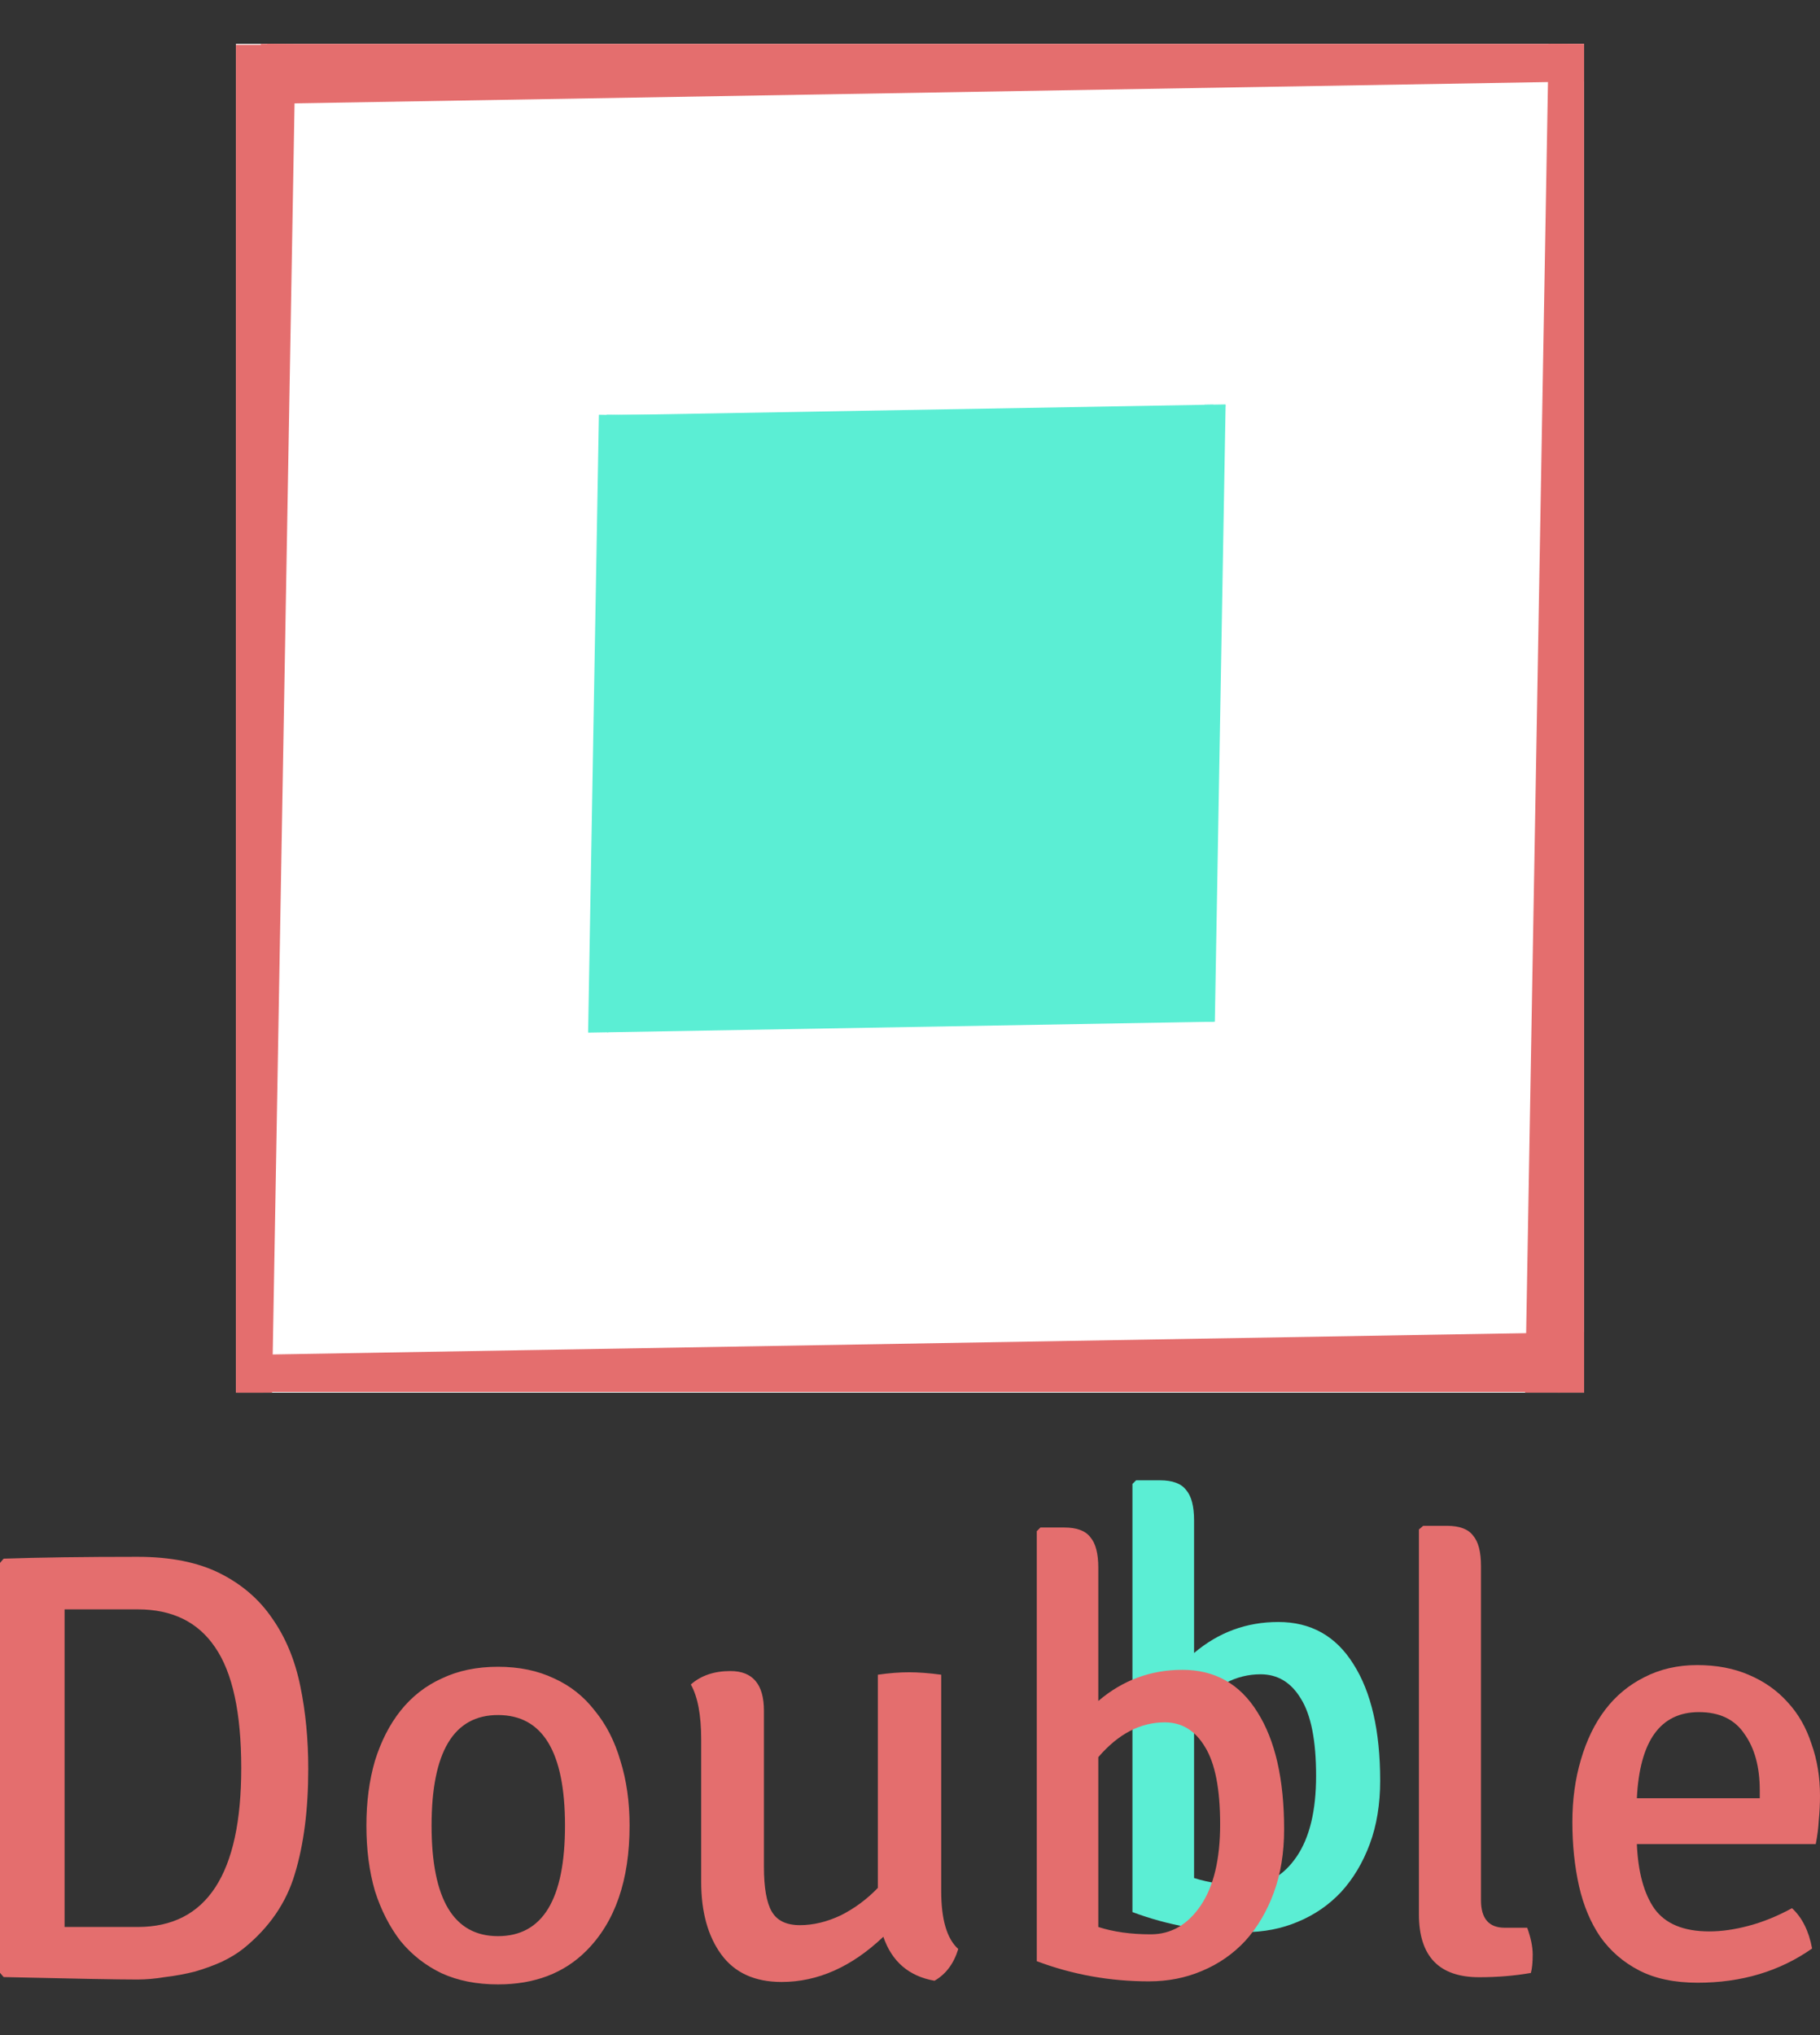 <svg width="1080" height="1207" viewBox="0 0 1080 1207" fill="none" xmlns="http://www.w3.org/2000/svg">
<rect x="0" y="0" width="1080" height="1207" fill="#333333" stroke="none"/>
<path d="M672 1134.1V880.164L674.172 878H688.293C695.774 878 700.966 879.924 703.862 883.771C706.998 887.378 708.569 893.39 708.569 901.806V980.439C723.052 968.175 739.707 962.043 758.535 962.043C777.847 962.043 792.691 970.339 803.069 986.931C813.691 1003.52 819 1026.61 819 1056.19C819 1070.13 816.95 1082.64 812.845 1093.7C808.74 1104.76 803.069 1114.26 795.828 1122.19C788.586 1129.89 780.019 1135.78 770.121 1139.87C760.467 1143.96 749.967 1146 738.621 1146C715.448 1146 693.24 1142.03 672 1134.1ZM748.035 993.063C733.552 993.063 720.395 999.917 708.569 1013.62V1113.9C717.498 1116.78 727.881 1118.23 739.707 1118.23C751.778 1118.23 761.671 1112.58 769.397 1101.27C777.122 1089.97 780.983 1073.98 780.983 1053.3C780.983 1032.38 777.964 1017.11 771.931 1007.49C766.138 997.873 758.173 993.063 748.035 993.063Z" fill="#5BEED4"/>
<path d="M144.603 1155.62C140.988 1158.52 136.65 1161.18 131.589 1163.59C126.767 1165.77 121.467 1167.7 115.683 1169.39C109.898 1170.84 103.992 1171.93 97.969 1172.65C92.184 1173.62 86.64 1174.1 81.339 1174.1C75.794 1174.1 66.517 1173.98 53.503 1173.74C40.489 1173.5 23.376 1173.14 2.169 1172.65L0 1170.12V927.013L2.169 924.477C23.137 923.753 49.649 923.39 81.701 923.39C101.222 923.39 117.49 926.651 130.504 933.172C143.519 939.694 153.88 948.63 161.594 959.983C169.547 971.335 175.092 984.74 178.223 1000.2C181.355 1015.41 182.923 1031.72 182.923 1049.11C182.923 1073.26 180.27 1094.03 174.97 1111.42C169.909 1128.57 159.786 1143.31 144.603 1155.62ZM81.701 954.548H38.32V1142.94H81.701C122.673 1142.94 143.157 1111.54 143.157 1048.75C143.157 1015.9 137.974 991.986 127.612 977.011C117.49 962.035 102.185 954.548 81.701 954.548ZM347.927 1157.07C334.673 1170.36 317.199 1177 295.508 1177C282.978 1177 271.893 1174.83 262.25 1170.48C252.611 1165.89 244.418 1159.49 237.667 1151.28C231.16 1142.82 226.099 1132.92 222.484 1121.57C219.113 1109.97 217.423 1097.05 217.423 1082.8C217.423 1068.79 219.113 1055.99 222.484 1044.4C226.099 1032.8 231.16 1022.9 237.667 1014.69C244.418 1006.24 252.611 999.836 262.25 995.488C271.893 990.899 282.978 988.604 295.508 988.604C308.044 988.604 319.128 990.899 328.767 995.488C338.41 999.836 346.481 1006.24 352.988 1014.69C359.739 1022.9 364.801 1032.8 368.171 1044.4C371.786 1055.99 373.594 1068.79 373.594 1082.8C373.594 1115.17 365.04 1139.92 347.927 1157.07ZM295.508 1017.23C269.24 1017.23 256.104 1039.08 256.104 1082.8C256.104 1126.52 269.24 1148.38 295.508 1148.38C322.021 1148.38 335.274 1126.52 335.274 1082.8C335.274 1039.08 322.021 1017.23 295.508 1017.23ZM416.086 1116.13V1031.72C416.086 1017.23 414.034 1006.36 409.94 999.111C415.964 993.797 423.795 991.14 433.438 991.14C446.692 991.14 453.321 998.99 453.321 1014.69V1107.08C453.321 1119.64 454.884 1128.57 458.021 1133.89C461.152 1139.2 466.697 1141.86 474.65 1141.86C482.603 1141.86 490.674 1139.92 498.871 1136.06C507.064 1131.95 514.416 1126.52 520.923 1119.76V993.314C527.67 992.348 533.815 991.865 539.36 991.865C544.9 991.865 551.29 992.348 558.52 993.314V1121.57C558.52 1138.48 561.891 1149.95 568.642 1155.99C565.99 1164.68 561.29 1170.96 554.543 1174.83C539.36 1172.17 529.238 1163.47 524.177 1148.74C505.378 1166.61 485.251 1175.55 463.805 1175.55C447.899 1175.55 435.969 1170.12 428.016 1159.25C420.062 1148.38 416.086 1134.01 416.086 1116.13ZM615.228 1163.23V908.174L617.397 906H631.496C638.97 906 644.149 907.932 647.041 911.797C650.177 915.42 651.74 921.458 651.74 929.912V1008.89C666.2 996.575 682.83 990.416 701.628 990.416C720.91 990.416 735.732 998.749 746.094 1015.41C756.7 1032.08 762 1055.27 762 1084.98C762 1098.98 759.953 1111.54 755.854 1122.66C751.761 1133.77 746.094 1143.31 738.864 1151.28C731.633 1159.01 723.079 1164.92 713.196 1169.03C703.558 1173.14 693.074 1175.19 681.745 1175.19C658.609 1175.19 636.44 1171.2 615.228 1163.23ZM691.145 1021.57C676.684 1021.57 663.553 1028.46 651.74 1042.22V1142.94C660.661 1145.84 671.022 1147.29 682.83 1147.29C694.882 1147.29 704.765 1141.62 712.473 1130.26C720.187 1118.91 724.042 1102.85 724.042 1082.08C724.042 1061.06 721.032 1045.73 715.004 1036.07C709.22 1026.4 701.267 1021.57 691.145 1021.57Z" fill="#E46E6E"/>
<path d="M892.909 1143.39H906.268C908.434 1149.43 909.518 1154.75 909.518 1159.33C909.518 1163.92 909.157 1167.55 908.434 1170.2C898.808 1171.89 888.576 1172.74 877.745 1172.74C853.915 1172.74 842 1160.3 842 1135.42V907.174L844.527 905H858.609C866.069 905 871.246 906.932 874.134 910.797C877.262 914.42 878.828 920.458 878.828 928.912V1127.09C878.828 1137.96 883.522 1143.39 892.909 1143.39ZM1077.47 1093.76H971.322C972.044 1110.42 975.537 1123.23 981.792 1132.16C988.292 1141.1 999.123 1145.57 1014.29 1145.57C1021.51 1145.57 1029.21 1144.48 1037.4 1142.31C1045.82 1140.13 1054.49 1136.63 1063.39 1131.8C1069.41 1137.35 1073.38 1145.33 1075.31 1155.71C1056.05 1169.24 1033.42 1176 1007.43 1176C993.707 1176 982.154 1173.58 972.766 1168.75C963.379 1163.92 955.679 1157.28 949.658 1148.83C943.881 1140.37 939.671 1130.35 937.021 1118.76C934.377 1106.92 933.05 1094.24 933.05 1080.72C933.05 1067.43 934.738 1055.11 938.105 1043.76C941.476 1032.17 946.292 1022.26 952.547 1014.05C958.807 1005.84 966.511 999.439 975.654 994.85C985.042 990.019 995.513 987.604 1007.07 987.604C1018.62 987.604 1028.85 989.537 1037.76 993.401C1046.9 997.265 1054.61 1002.7 1060.86 1009.7C1067.12 1016.47 1071.82 1024.68 1074.95 1034.34C1078.32 1043.76 1080 1054.03 1080 1065.14C1080 1069.97 1079.76 1074.8 1079.28 1079.63C1079.04 1084.22 1078.44 1088.93 1077.47 1093.76ZM1008.15 1015.5C985.286 1015.5 973.01 1032.53 971.322 1066.59H1044.26V1061.88C1044.26 1048.11 1041.25 1037 1035.23 1028.54C1029.45 1019.85 1020.43 1015.5 1008.15 1015.5Z" fill="#E46E6E"/>
<g clip-path="url(#clip0)">
<rect width="800" height="800" transform="translate(140 26)" fill="white"/>
<rect x="140" y="26.579" width="16" height="800" fill="#E46E6E"/>
<rect x="154.781" y="26" width="20.616" height="800.619" transform="rotate(1 154.781 26)" fill="#E46E6E"/>
<rect width="16" height="799.144" transform="matrix(0 -1 -1 0 947.422 825.586)" fill="#E46E6E"/>
<rect width="20.616" height="799.763" transform="matrix(-0.017 -1 -1 0.017 948 810.613)" fill="#E46E6E"/>
<rect width="16" height="799.144" transform="matrix(0 1 1 0 158.578 26)" fill="#E46E6E"/>
<rect width="20.616" height="799.763" transform="matrix(0.017 1 1 -0.017 158 40.973)" fill="#E46E6E"/>
<rect x="940.394" y="826.279" width="16" height="800" transform="rotate(-180 940.394 826.279)" fill="#E46E6E"/>
<rect x="925.613" y="826.857" width="20.616" height="800.619" transform="rotate(-179 925.613 826.857)" fill="#E46E6E"/>
<rect x="360" y="246" width="360" height="360" fill="#5BEED4"/>
<rect x="360" y="596.283" width="360" height="16" transform="rotate(-1 360 596.283)" fill="#5BEED4"/>
<rect x="360" y="246.283" width="360" height="16" transform="rotate(-1 360 246.283)" fill="#5BEED4"/>
<rect x="704.898" y="605.747" width="365.556" height="16" transform="rotate(-89 704.898 605.747)" fill="#5BEED4"/>
<rect x="349.001" y="611.677" width="365.732" height="16" transform="rotate(-89 349.001 611.677)" fill="#5BEED4"/>
<rect x="714.8" y="240.09" width="12.46" height="1" transform="rotate(-1 714.8 240.09)" fill="#5BEED4"/>
<rect x="349.004" y="611.477" width="11.987" height="1" transform="rotate(-1 349.004 611.477)" fill="#5BEED4"/>
</g>
<defs>
<clipPath id="clip0">
<rect width="800" height="800" fill="white" transform="translate(140 26)"/>
</clipPath>
</defs>
</svg>
